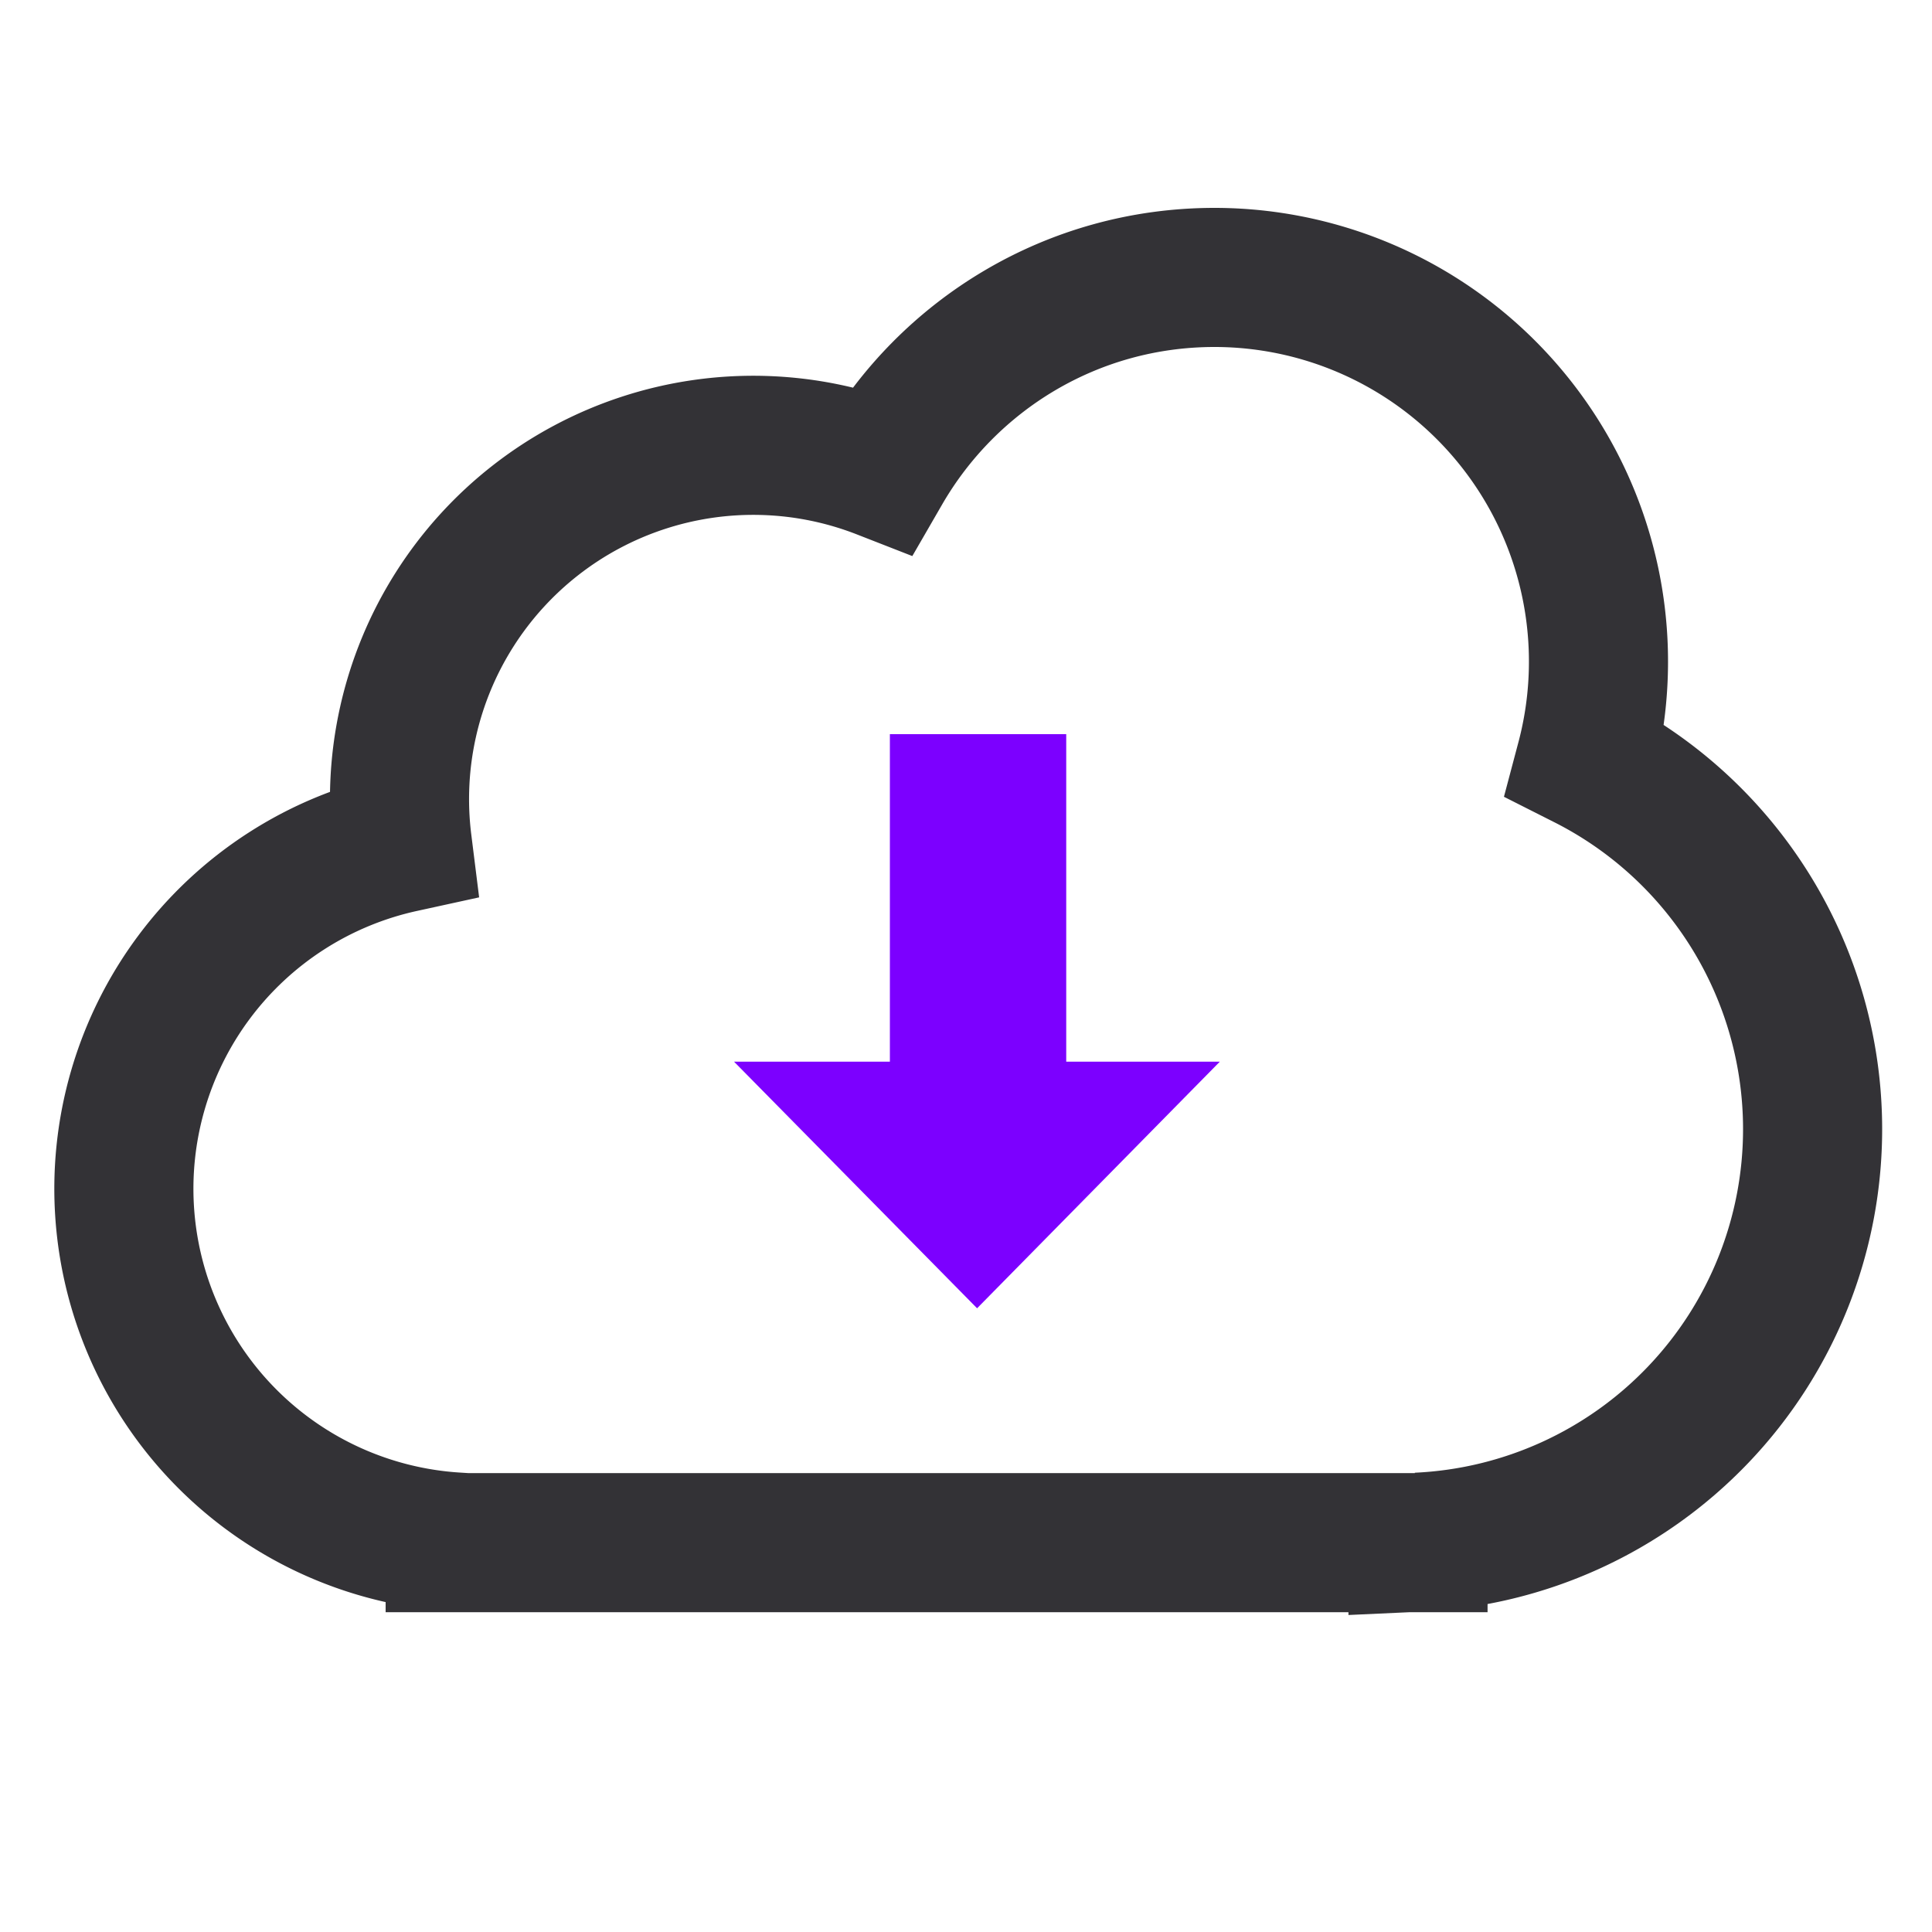 <svg xmlns="http://www.w3.org/2000/svg" width="25" height="25" viewBox="0 0 25 25">
    <g fill="none" fill-rule="evenodd">
        <path stroke="#333236" stroke-width="1.8" d="M23.455 14.611a5.35 5.35 0 0 0-2.937-4.775 4.971 4.971 0 0 0-4.802-6.246c-1.84 0-3.444 1-4.303 2.486a4.578 4.578 0 0 0-6.208 4.832 4.58 4.58 0 0 0 .685 9.045v.009h12.459v-.006a5.35 5.35 0 0 0 5.106-5.345z"/>
        <path stroke="#7C00FF" stroke-width="2" d="M13.397 14.738h-.6V10.5h-.282v4.238h-.627l.755.766.754-.766z"/>
    </g>
</svg>
